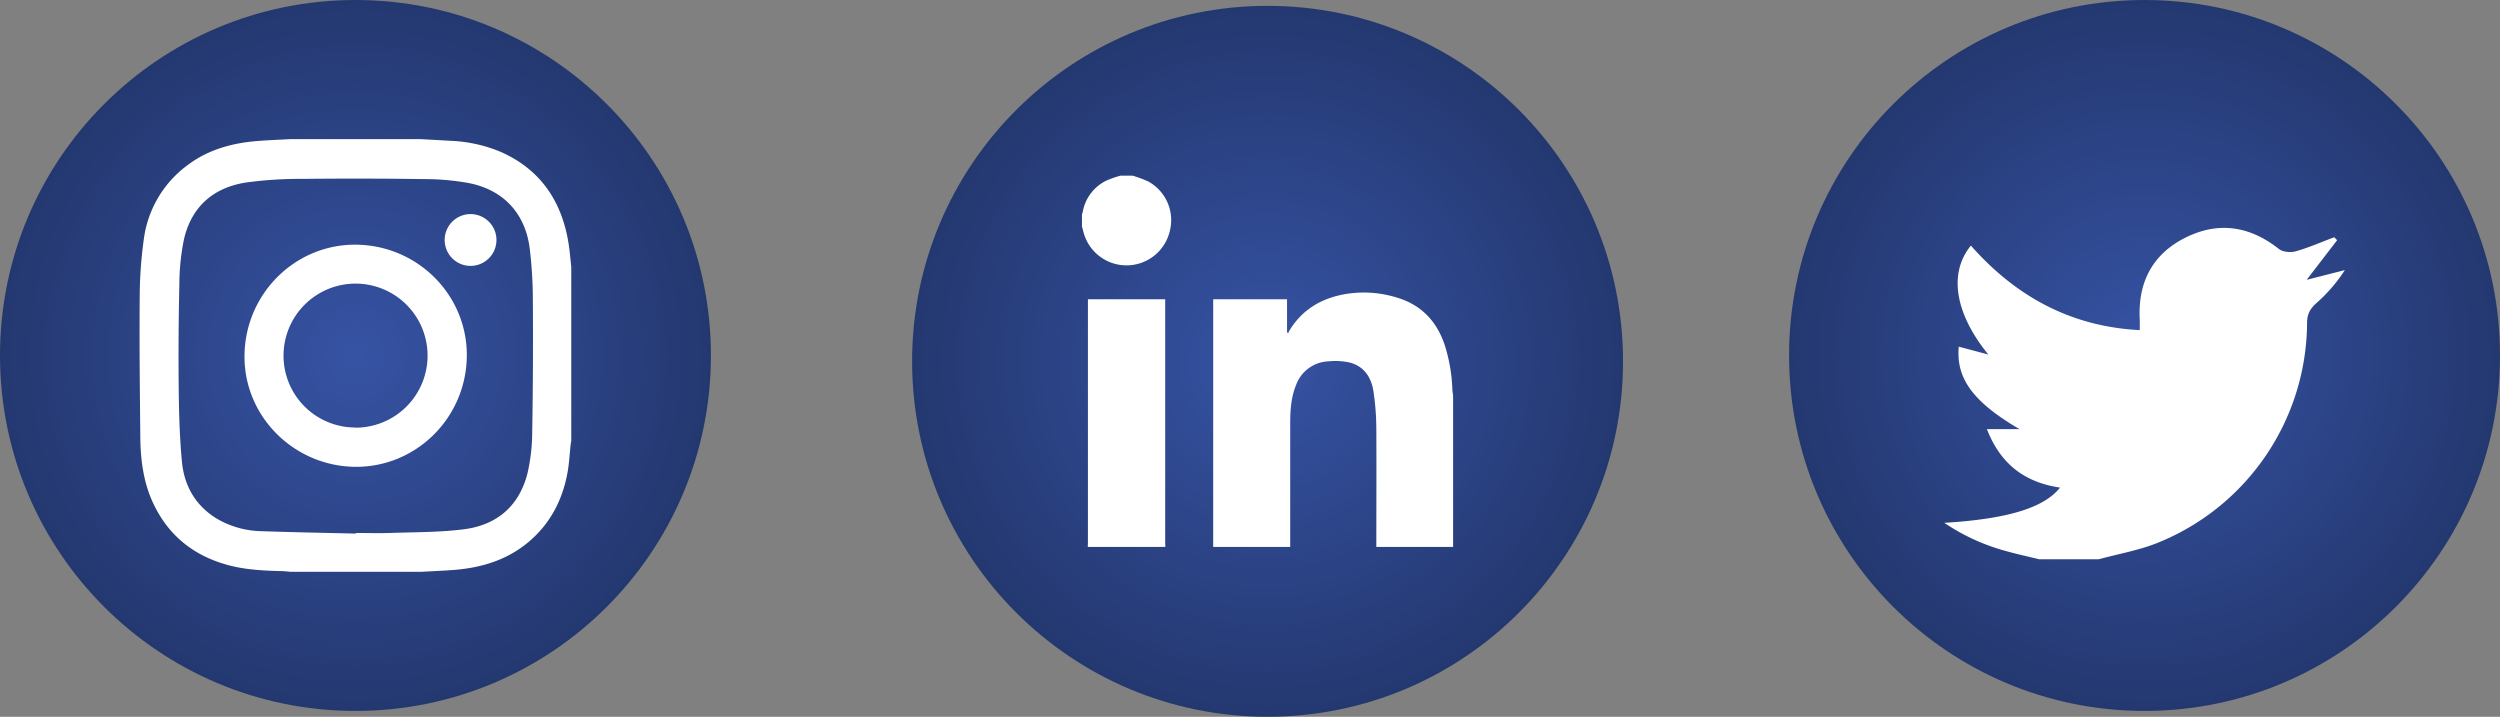 <svg xmlns="http://www.w3.org/2000/svg" xmlns:xlink="http://www.w3.org/1999/xlink" viewBox="0 0 851.49 244.14"><rect x="0" y="0" width="851.49" height="244.14" fill="#808080" stroke="none"/><defs><style>.cls-1{fill:url(#radial-gradient);}.cls-2{fill:url(#radial-gradient-2);}.cls-3{fill:url(#radial-gradient-3);}.cls-4{fill:#fff;}</style><radialGradient id="radial-gradient" cx="121.07" cy="121.07" r="121.07" gradientUnits="userSpaceOnUse"><stop offset="0" stop-color="#3653a4"/><stop offset="1" stop-color="#243870"/></radialGradient><radialGradient id="radial-gradient-2" cx="431.73" cy="123.06" r="121.07" xlink:href="#radial-gradient"/><radialGradient id="radial-gradient-3" cx="730.42" cy="121.07" r="121.07" xlink:href="#radial-gradient"/></defs><title>socmed</title><g id="Layer_2" data-name="Layer 2"><g id="Layer_1-2" data-name="Layer 1"><circle class="cls-1" cx="121.07" cy="121.07" r="121.07"/><circle class="cls-2" cx="431.73" cy="123.06" r="121.07"/><circle class="cls-3" cx="730.42" cy="121.07" r="121.07"/><path class="cls-4" d="M143.35,194.76H99c-.9-.08-1.8-.2-2.7-.23-5.9-.15-11.79-.38-17.55-1.79-12.12-3-21.15-9.87-26.52-21.23-3.36-7.11-4.36-14.76-4.44-22.53-.16-15.82-.34-31.64-.21-47.46A148.19,148.19,0,0,1,49,81.33,37.35,37.35,0,0,1,64,56.16c7.23-5.41,15.59-7.57,24.44-8.19,3.53-.25,7.07-.4,10.6-.59h44c3.44.19,6.88.37,10.31.58a49,49,0,0,1,17.43,3.87c13.55,6.1,20.69,17,22.91,31.34.39,2.55.59,5.12.88,7.68v59.29c-.08.52-.19,1-.24,1.55-.31,2.9-.46,5.83-.94,8.7-1.57,9.24-5.52,17.26-12.62,23.56-7.7,6.83-17,9.55-27,10.23C150.32,194.42,146.83,194.57,143.35,194.76Zm-22.19-13v-.23c3.89,0,7.78.12,11.66,0,8.38-.3,16.82-.2,25.12-1.25,11.33-1.43,19-8,21.76-19.25a63.43,63.43,0,0,0,1.57-14q.38-22.31.22-44.61a148.89,148.89,0,0,0-1.07-17.79c-1.49-11.88-8.87-19.9-20.64-22.26A85.63,85.63,0,0,0,144.35,61q-20.73-.3-41.45-.07a133.64,133.64,0,0,0-19.2,1.25c-11.14,1.76-18.55,8.32-21.07,19.46a77.83,77.83,0,0,0-1.54,15.26q-.41,17.83-.22,35.69c.09,8.24.32,16.51,1.1,24.7s4.6,14.88,11.77,19.3a31.33,31.33,0,0,0,15.63,4.34C100,181.3,110.56,181.48,121.16,181.74Z"/><path class="cls-4" d="M121,159c-21-.22-38-17.31-37.72-38,.25-21,17.32-37.91,38.09-37.66,21.06.27,37.92,17.34,37.62,38.1C158.7,142.36,141.74,159.15,121,159Zm0-13.34a24.53,24.53,0,1,0-24.43-24.55A24.46,24.46,0,0,0,121.07,145.61Z"/><path class="cls-4" d="M160.68,72.93a8.82,8.82,0,0,1-.31,17.63,8.82,8.82,0,1,1,.31-17.63Z"/><path class="cls-4" d="M413.21,186.28V101.92h25.15V113.2l.42.28a3.37,3.37,0,0,1,.25-.65c4.32-7.29,10.94-11.22,19.08-12.65A38.09,38.09,0,0,1,476,101.42c8.33,2.55,13.52,8.25,16.17,16.41a56.56,56.56,0,0,1,2.5,14.78c0,.69.17,1.37.25,2.06v51.61H468.77c0-13.37.08-26.74,0-40.12a86.94,86.94,0,0,0-1-13c-.76-4.74-3.26-8.53-8.26-9.72a22.92,22.92,0,0,0-7.07-.37,12.25,12.25,0,0,0-11,8.05c-1.71,4.19-2,8.61-2,13.07v42.09Z"/><path class="cls-4" d="M370.49,186.28c0-.53.05-1.06.05-1.6V101.93h26.32v82.75c0,.54,0,1.07.05,1.6Z"/><path class="cls-4" d="M385.8,59.84a40.67,40.67,0,0,1,5.25,1.95,15,15,0,0,1,7.42,16.74,15.15,15.15,0,0,1-29.43.59c-.18-.66-.35-1.33-.53-2v-4.2a1.5,1.5,0,0,0,.21-.42A14.72,14.72,0,0,1,377,61.43a35.66,35.66,0,0,1,4.6-1.59Z"/><path class="cls-4" d="M714.84,190.48H694.52c-3.86-.95-7.75-1.78-11.57-2.87a70,70,0,0,1-20.73-9.54c21.48-1.29,34-5.11,39.42-12-12-1.76-20.28-8-24.91-19.91h11.1c-15.9-9.3-21.66-17.34-20.68-28.09l10.06,2.68c-11.3-13.9-13.66-27.63-5.93-37.1,15.28,17.29,34,27.59,57.52,28.79,0-1.6,0-2.51,0-3.42-.72-12.39,4-22.1,15.07-27.83,11.32-5.87,22.21-4.38,32.3,3.6,1.34,1.06,4,1.29,5.77.8,4.46-1.26,8.73-3.15,13.08-4.79l1,1L785.65,95.3l13-3.31a53.31,53.31,0,0,1-9.49,11.06c-2.27,2-3.36,3.8-3.38,6.92a81.25,81.25,0,0,1-51.11,75C728.31,187.49,721.45,188.67,714.84,190.48Z"/></g></g></svg>